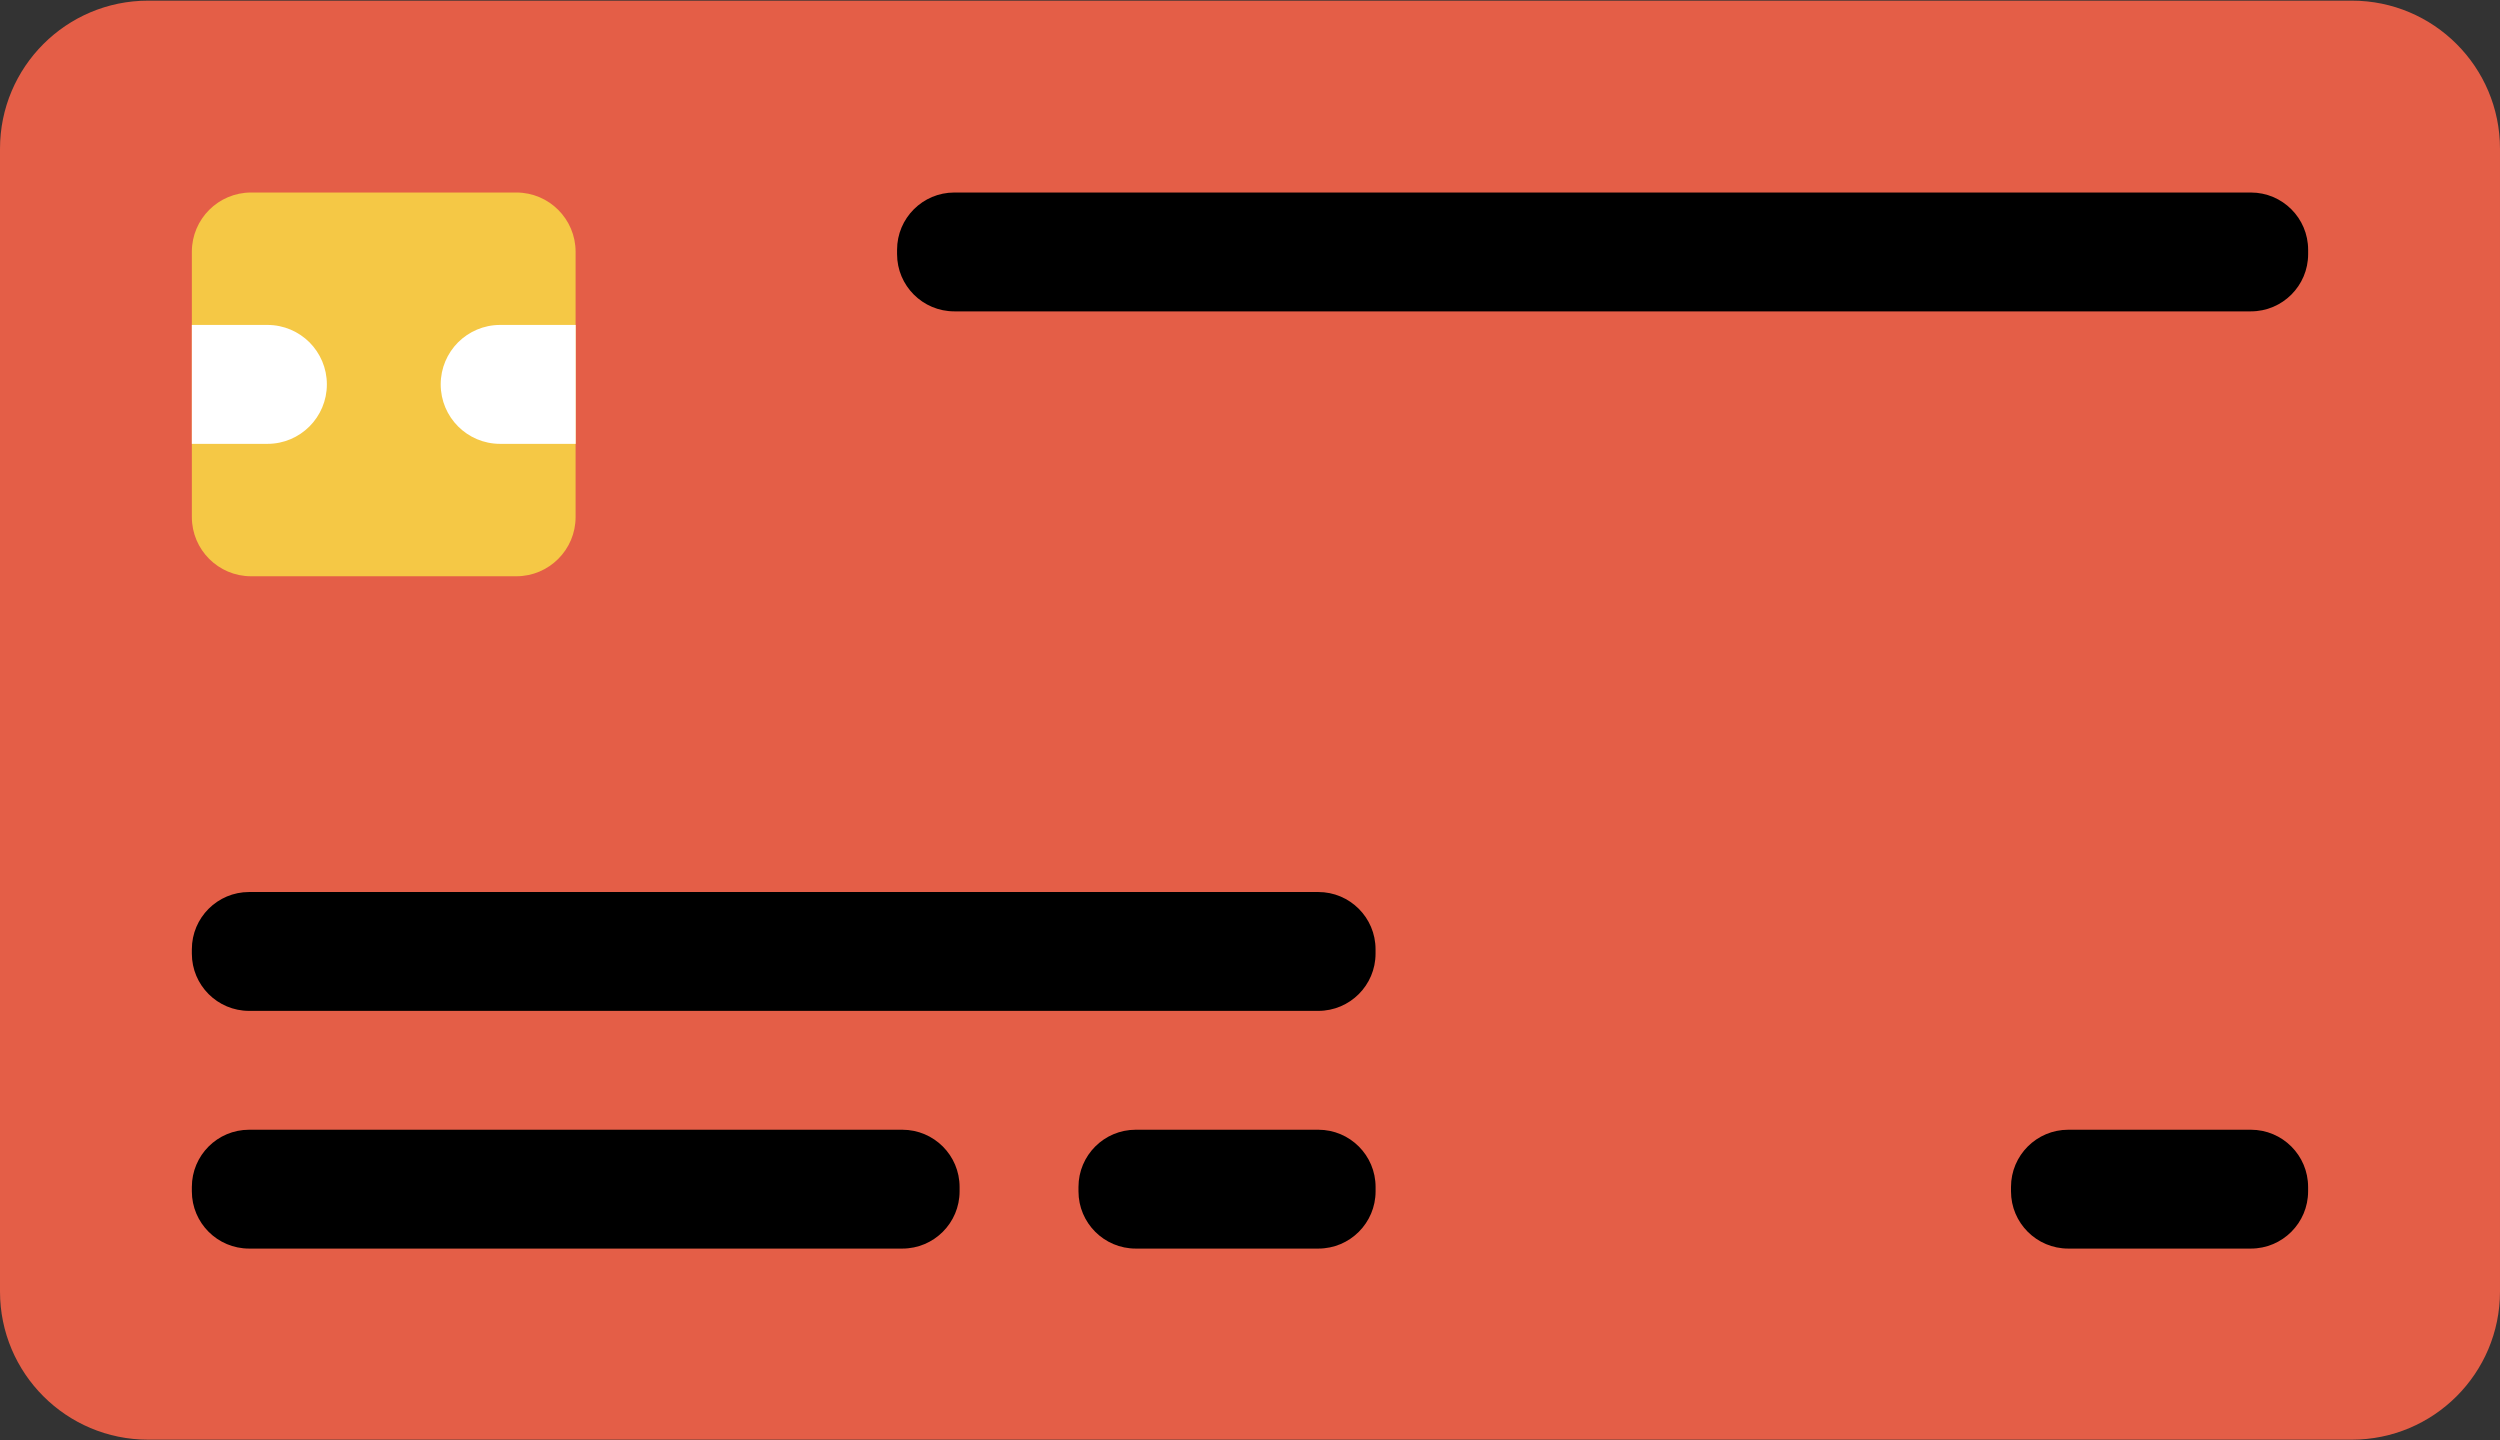 <svg width="243" height="140" viewBox="0 0 243 140" fill="none" xmlns="http://www.w3.org/2000/svg">
<rect x="0" y="0" width="243" height="140" fill="#333333" stroke="none"/>
<g clip-path="url(#clip0_1_1493)">
<path d="M0 125.538V14.463C0 6.51 6.447 0.063 14.4 0.063H228.599C236.552 0.063 242.999 6.51 242.999 14.463V125.537C242.999 133.489 236.552 139.936 228.599 139.936H14.4C6.447 139.937 0 133.49 0 125.538H0Z" fill="#E45E47"/>
<path d="M18.648 50.253V24.473C18.648 21.292 21.227 18.712 24.409 18.712H50.187C53.368 18.712 55.948 21.291 55.948 24.473V50.253C55.948 53.434 53.369 56.013 50.187 56.013H24.408C21.227 56.013 18.648 53.435 18.648 50.253V50.253Z" fill="#F5C845"/>
<path d="M48.605 31.584H55.959V43.142H48.605C45.419 43.142 42.836 40.55 42.836 37.363C42.836 35.769 43.479 34.329 44.526 33.273C45.572 32.236 47.011 31.584 48.605 31.584Z" fill="white"/>
<path d="M26.002 31.584H18.648V43.142H26.002C29.189 43.142 31.772 40.55 31.772 37.363C31.772 35.769 31.128 34.329 30.081 33.273C29.036 32.236 27.596 31.584 26.002 31.584Z" fill="white"/>
<path d="M218.786 30.265H92.76C89.687 30.265 87.195 27.774 87.195 24.701V24.278C87.195 21.205 89.687 18.713 92.76 18.713H218.786C221.859 18.713 224.351 21.205 224.351 24.278V24.701C224.351 27.774 221.859 30.265 218.786 30.265Z" fill="black"/>
<path d="M128.138 98.257H24.213C21.14 98.257 18.648 95.765 18.648 92.692V92.269C18.648 89.196 21.14 86.704 24.213 86.704H128.138C131.211 86.704 133.703 89.196 133.703 92.269V92.692C133.703 95.765 131.211 98.257 128.138 98.257V98.257Z" fill="black"/>
<path d="M87.707 121.362H24.213C21.14 121.362 18.648 118.87 18.648 115.797V115.374C18.648 112.301 21.14 109.81 24.213 109.81H87.707C90.78 109.81 93.272 112.301 93.272 115.374V115.797C93.272 118.87 90.78 121.362 87.707 121.362V121.362Z" fill="black"/>
<path d="M128.143 121.362H110.393C107.32 121.362 104.828 118.87 104.828 115.797V115.374C104.828 112.301 107.32 109.81 110.393 109.81H128.143C131.216 109.81 133.707 112.301 133.707 115.374V115.797C133.707 118.87 131.216 121.362 128.143 121.362V121.362Z" fill="black"/>
<path d="M218.783 121.362H201.033C197.96 121.362 195.469 118.87 195.469 115.797V115.374C195.469 112.301 197.96 109.81 201.033 109.81H218.783C221.856 109.81 224.348 112.301 224.348 115.374V115.797C224.348 118.87 221.856 121.362 218.783 121.362V121.362Z" fill="black"/>
</g>
<defs>
<clipPath id="clip0_1_1493">
<rect width="243" height="140" fill="white"/>
</clipPath>
</defs>
</svg>
